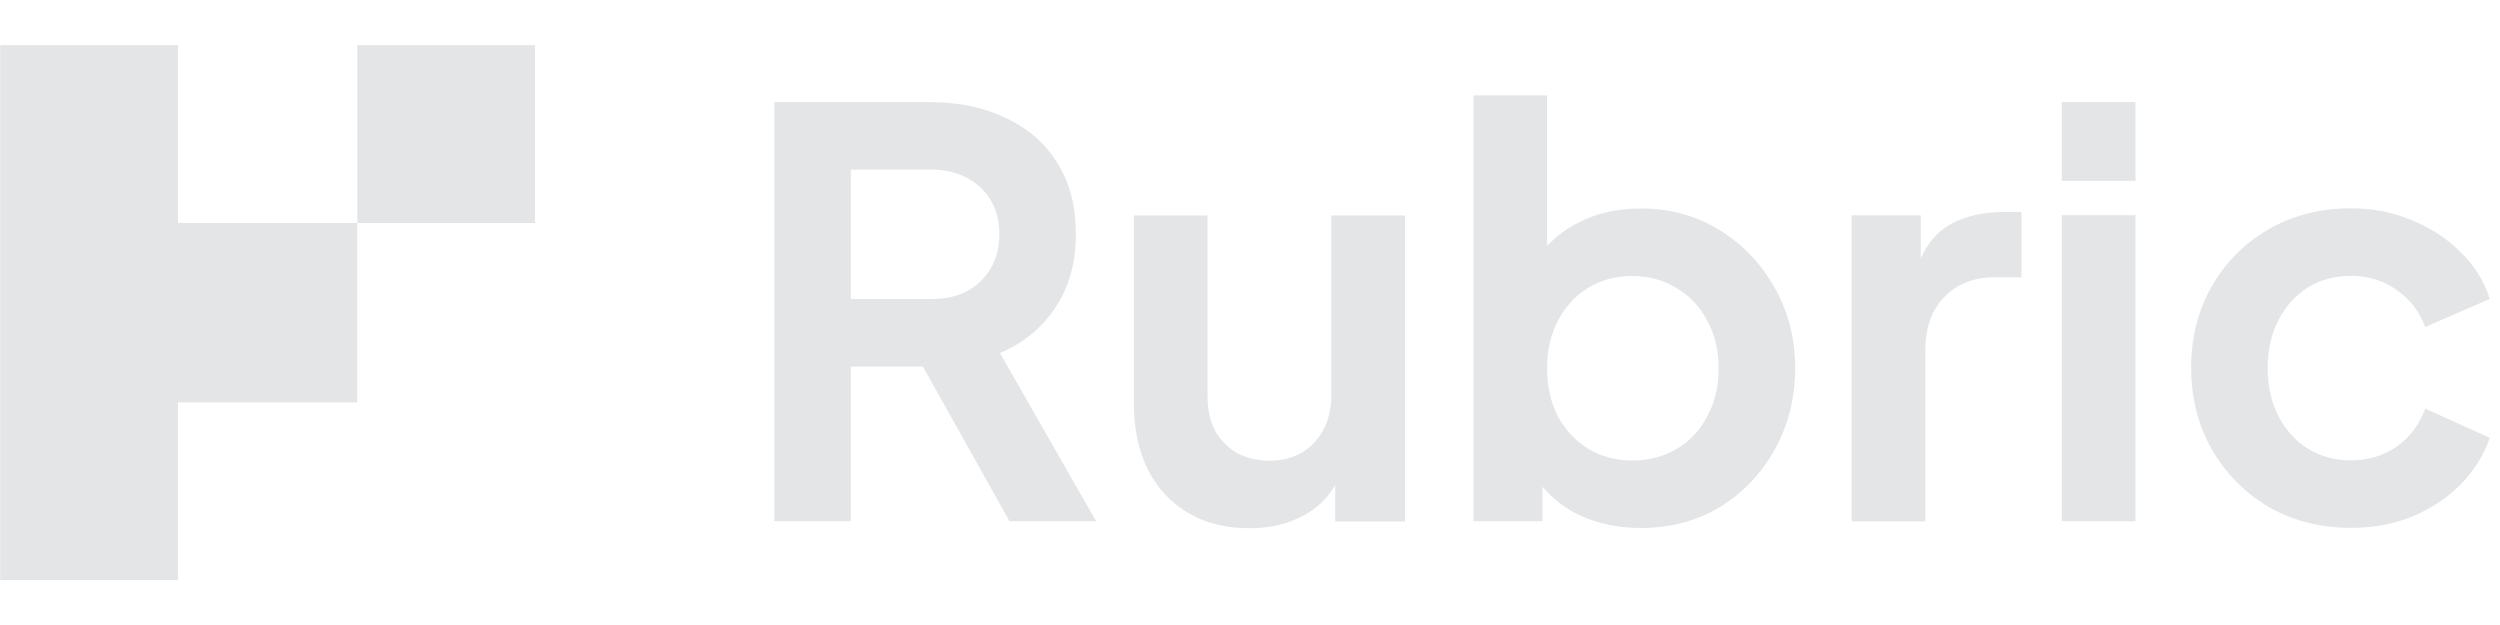 <svg width="96" height="24" viewBox="0 0 96 24" fill="none" xmlns="http://www.w3.org/2000/svg">
<path fill-rule="evenodd" clip-rule="evenodd" d="M6.835 1.734H0.008V8.562H6.835V1.734ZM0.008 8.562H6.828H6.835H13.717V15.452H6.835V22.273H0.008V15.452V15.445V8.562ZM20.546 1.734H13.719V8.562H20.546V1.734ZM90.275 20.27C89.109 20.27 88.058 20.003 87.122 19.47C86.2 18.923 85.473 18.189 84.94 17.267C84.407 16.331 84.141 15.28 84.141 14.113C84.141 12.947 84.407 11.903 84.94 10.981C85.473 10.059 86.2 9.332 87.122 8.799C88.058 8.266 89.109 8 90.275 8C91.111 8 91.888 8.151 92.608 8.454C93.328 8.742 93.947 9.145 94.466 9.663C94.999 10.167 95.38 10.772 95.611 11.478L93.127 12.558C92.911 11.967 92.543 11.492 92.025 11.132C91.521 10.772 90.938 10.592 90.275 10.592C89.656 10.592 89.102 10.743 88.612 11.046C88.137 11.348 87.762 11.766 87.489 12.299C87.215 12.832 87.078 13.444 87.078 14.135C87.078 14.826 87.215 15.438 87.489 15.971C87.762 16.504 88.137 16.921 88.612 17.224C89.102 17.526 89.656 17.677 90.275 17.677C90.952 17.677 91.543 17.497 92.047 17.137C92.551 16.777 92.911 16.295 93.127 15.69L95.611 16.813C95.38 17.476 95.006 18.073 94.487 18.606C93.969 19.125 93.35 19.535 92.63 19.837C91.91 20.125 91.125 20.27 90.275 20.27ZM79.172 8.264V20.015H82.002V8.264H79.172ZM79.172 3.922V6.946H82.002V3.922H79.172ZM71.102 20.021V8.27H73.758V9.924C74.022 9.346 74.375 8.924 74.817 8.659C75.407 8.313 76.113 8.141 76.934 8.141H77.625V10.646H76.61C75.803 10.646 75.155 10.898 74.666 11.402C74.176 11.892 73.931 12.583 73.931 13.476V20.021H71.102ZM60.639 19.779C61.359 20.11 62.144 20.275 62.994 20.275C64.131 20.275 65.147 20.009 66.039 19.476C66.932 18.929 67.638 18.187 68.156 17.251C68.675 16.315 68.934 15.278 68.934 14.141C68.934 12.989 68.667 11.952 68.135 11.03C67.616 10.108 66.911 9.374 66.018 8.827C65.125 8.28 64.124 8.006 63.015 8.006C62.108 8.006 61.309 8.186 60.617 8.546C60.148 8.781 59.745 9.082 59.408 9.45V3.664H56.578V20.016H59.235V18.688C59.613 19.142 60.081 19.505 60.639 19.779ZM64.398 17.23C63.894 17.532 63.318 17.683 62.67 17.683C62.05 17.683 61.489 17.532 60.985 17.23C60.495 16.927 60.106 16.509 59.818 15.977C59.545 15.444 59.408 14.832 59.408 14.141C59.408 13.464 59.545 12.859 59.818 12.326C60.106 11.779 60.495 11.354 60.985 11.052C61.489 10.749 62.05 10.598 62.67 10.598C63.318 10.598 63.894 10.756 64.398 11.073C64.902 11.376 65.29 11.793 65.564 12.326C65.852 12.845 65.996 13.449 65.996 14.141C65.996 14.832 65.852 15.444 65.564 15.977C65.29 16.509 64.902 16.927 64.398 17.23ZM47.967 20.284C47.06 20.284 46.268 20.082 45.591 19.679C44.929 19.276 44.417 18.714 44.057 17.994C43.712 17.274 43.539 16.431 43.539 15.467V8.273H46.369V15.229C46.369 15.719 46.462 16.151 46.65 16.525C46.851 16.885 47.132 17.173 47.492 17.389C47.866 17.591 48.284 17.692 48.745 17.692C49.206 17.692 49.616 17.591 49.976 17.389C50.336 17.173 50.617 16.878 50.819 16.503C51.02 16.129 51.121 15.683 51.121 15.164V8.273H53.951V20.024H51.272V18.628C50.999 19.101 50.625 19.473 50.149 19.744C49.53 20.104 48.803 20.284 47.967 20.284ZM29.734 3.922V20.015H32.672V14.074H35.439L38.764 20.015H42.09L38.396 13.556C39.289 13.182 39.995 12.605 40.513 11.828C41.046 11.05 41.312 10.107 41.312 8.998C41.312 7.918 41.075 7.004 40.6 6.255C40.124 5.492 39.462 4.916 38.612 4.527C37.777 4.123 36.812 3.922 35.718 3.922H29.734ZM35.761 11.482H32.672V6.514H35.761C36.294 6.514 36.755 6.622 37.144 6.838C37.532 7.04 37.835 7.328 38.051 7.702C38.267 8.062 38.375 8.494 38.375 8.998C38.375 9.488 38.267 9.92 38.051 10.294C37.835 10.669 37.532 10.964 37.144 11.18C36.755 11.382 36.294 11.482 35.761 11.482Z" fill="#E4E5E7"/>
</svg>

